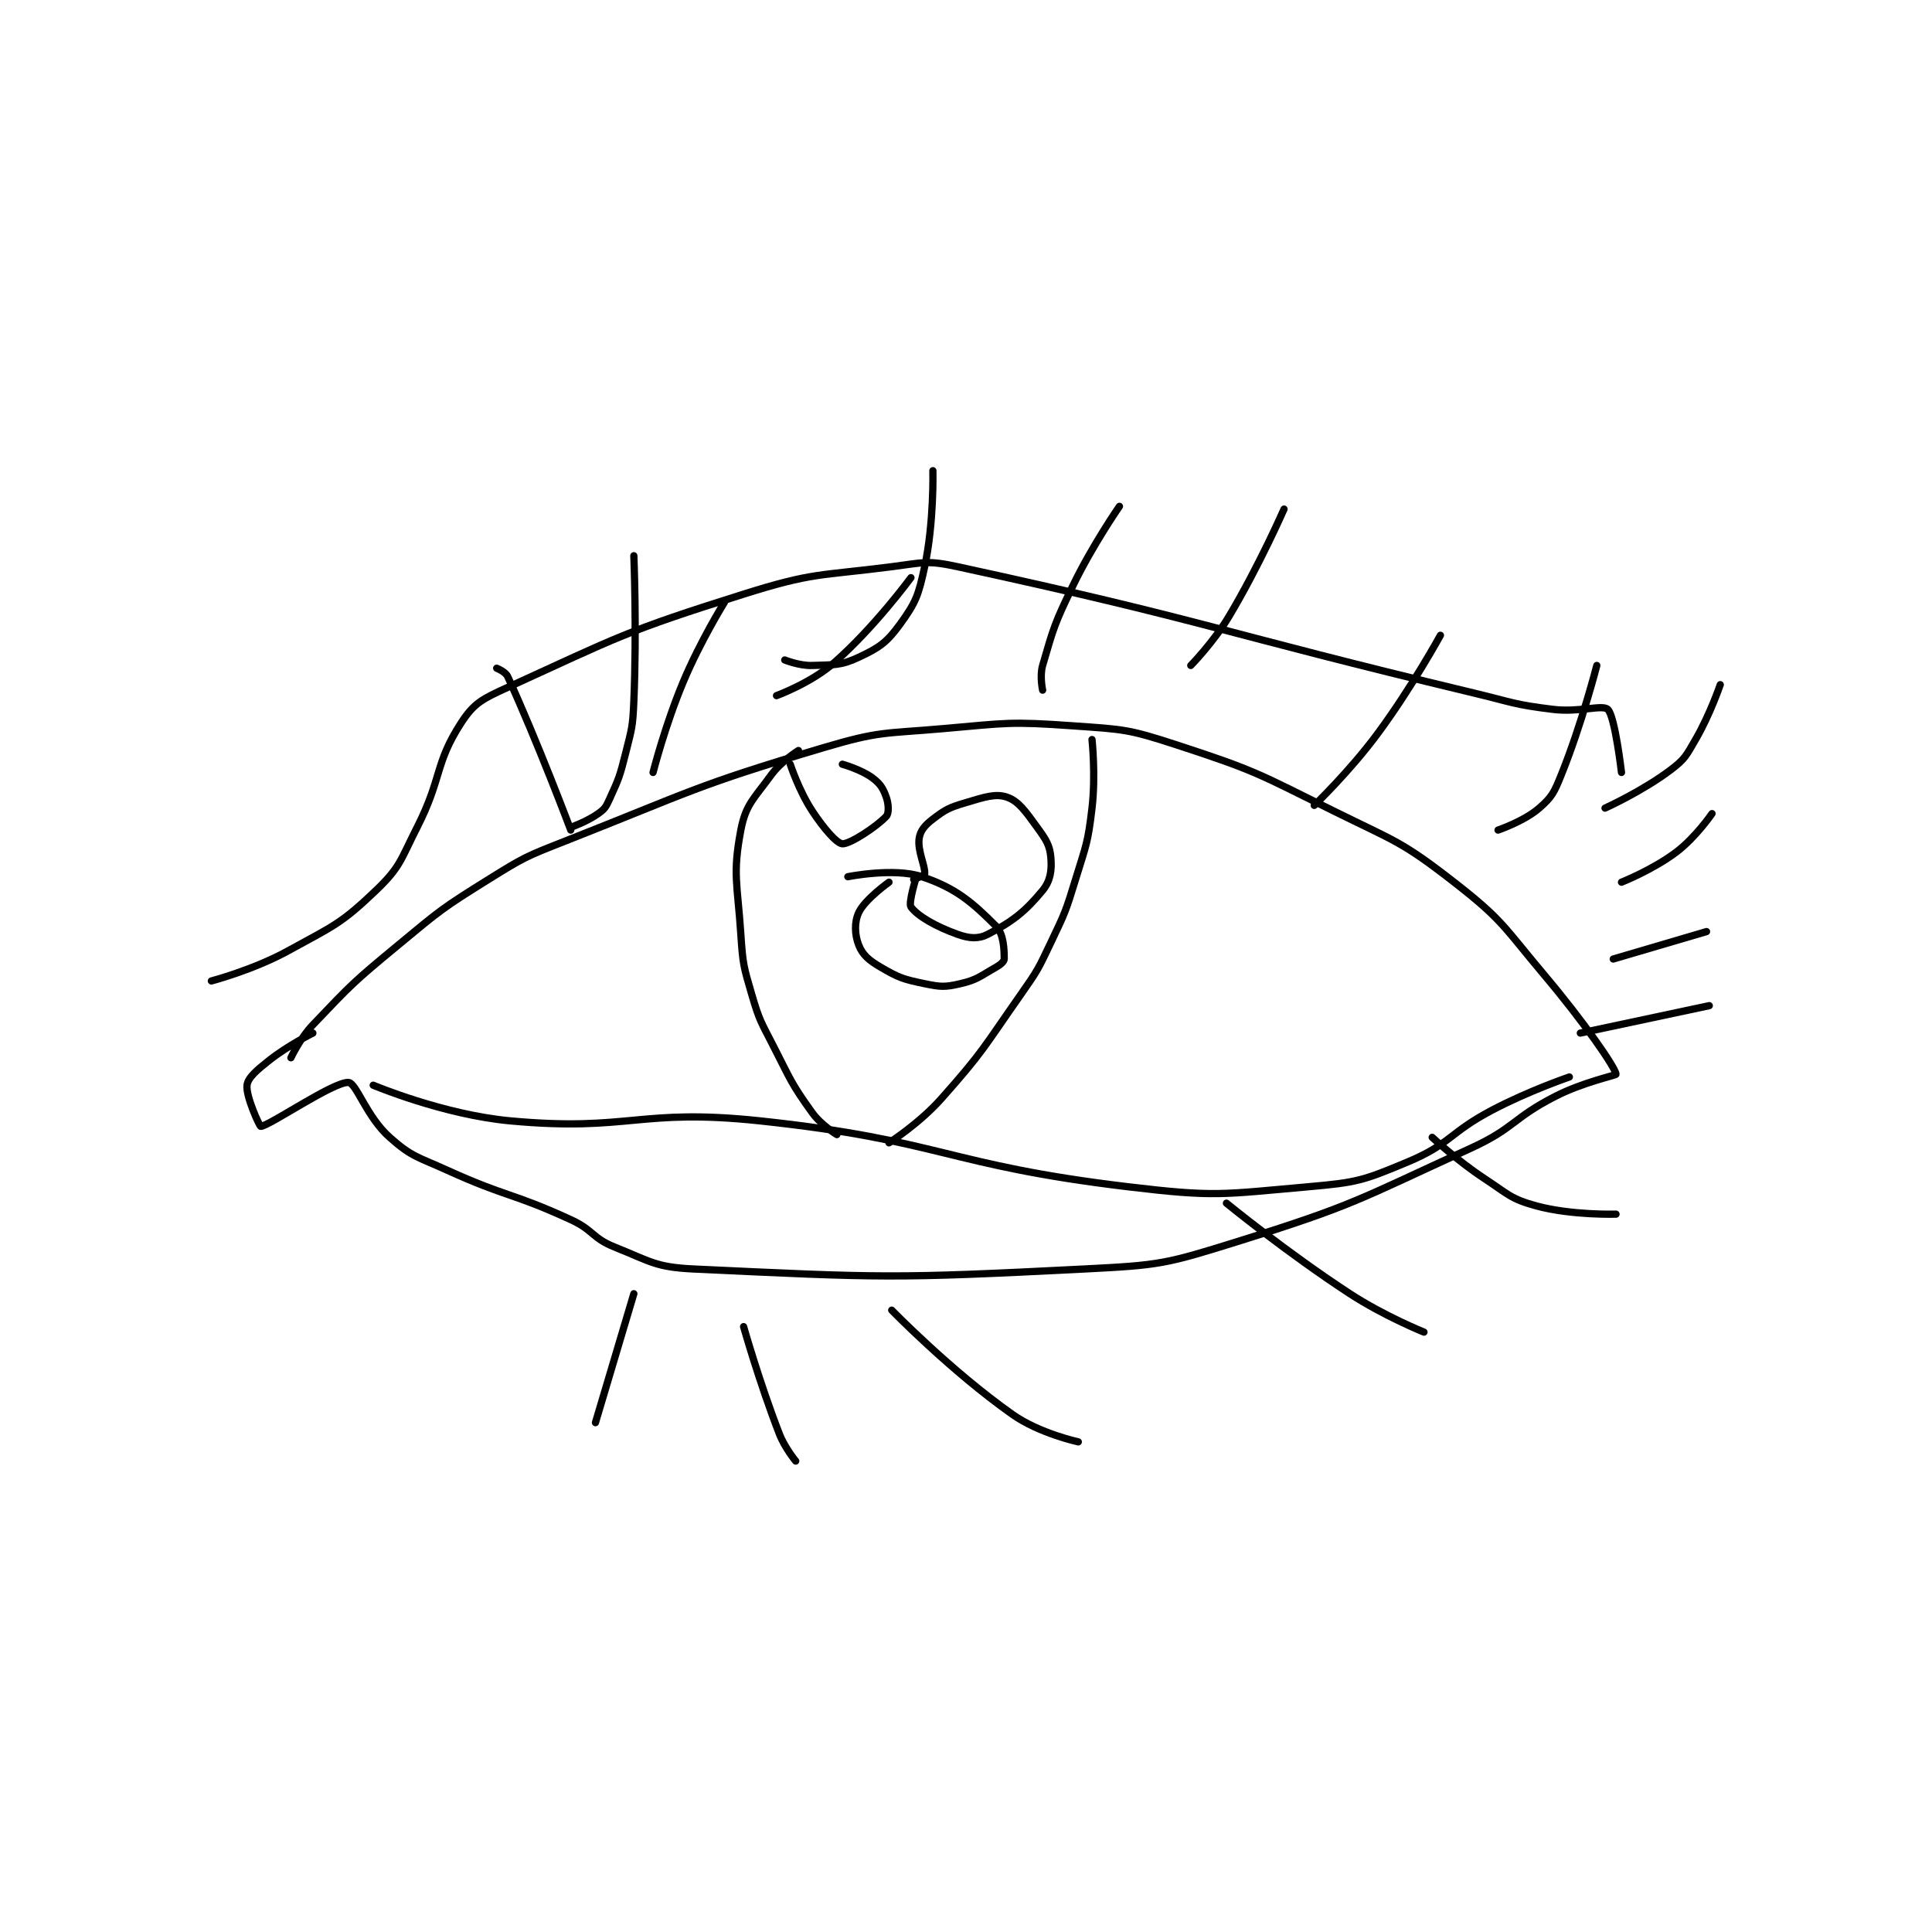 <?xml version="1.0" encoding="utf-8"?>
<!DOCTYPE svg PUBLIC "-//W3C//DTD SVG 1.1//EN" "http://www.w3.org/Graphics/SVG/1.1/DTD/svg11.dtd">
<svg viewBox="0 0 800 800" preserveAspectRatio="xMinYMin meet" xmlns="http://www.w3.org/2000/svg" version="1.1">
<g fill="none" stroke="black" stroke-linecap="round" stroke-linejoin="round" stroke-width="2.64">
<g transform="translate(87.52,194.899) scale(1.136) translate(-91,-22)">
<path id="0" d="M120 236 C120 236 123.233 229.012 128 224 C142.219 209.052 142.806 208.411 159 195 C174.564 182.111 174.962 181.614 192 171 C205.048 162.872 205.59 162.669 220 157 C266.177 138.832 267.022 136.957 314 123 C334.795 116.822 336.069 117.928 358 116 C381.147 113.965 382.131 113.386 405 115 C423.759 116.324 425.218 116.198 443 122 C471.617 131.338 472.59 132.431 500 146 C522.631 157.203 524.709 156.968 544 172 C561.86 185.917 561.929 188.119 577 206 C591.12 222.753 602.772 239.488 603 242 C603.036 242.393 591.144 244.832 581 250 C565.175 258.062 566.18 261.607 550 269 C509.007 287.73 507.666 289.686 465 303 C438.617 311.233 436.743 311.599 409 313 C339.279 316.521 335.317 316.196 267 313 C252.868 312.339 251.308 310.323 238 305 C229.734 301.694 230.369 298.842 222 295 C200.35 285.062 198.827 286.921 177 277 C166.143 272.065 164.133 272.229 156 265 C147.581 257.517 143.881 245.245 141 245 C135.716 244.55 111.986 260.919 109 261 C108.577 261.011 103.503 249.975 104 246 C104.346 243.235 107.537 240.533 112 237 C119.056 231.414 128 227 128 227 "/>
<path id="1" d="M150 246 C150 246 175.427 256.734 200 259 C243.676 263.027 246.714 254.276 291 259 C357.459 266.089 358.584 275.03 425 283 C457.024 286.843 459.225 285.804 491 283 C508.714 281.437 510.847 280.751 527 274 C542.82 267.389 542.11 263.349 558 255 C571.301 248.011 586 243 586 243 "/>
<path id="2" d="M319 264 C319 264 313.261 260.537 310 256 C302.323 245.32 302.265 244.246 296 232 C291.357 222.925 290.809 222.596 288 213 C284.951 202.581 284.727 201.906 284 191 C282.759 172.388 280.939 169.14 284 153 C285.779 143.619 288.722 141.669 295 133 C298.646 127.965 305 124 305 124 "/>
<path id="3" d="M412 120 C412 120 413.414 132.984 412 145 C410.49 157.835 409.854 158.41 406 171 C402.434 182.649 402.235 183.006 397 194 C392.35 203.766 392.231 204.121 386 213 C372.392 232.391 372.458 233.609 357 251 C349.028 259.968 338 267 338 267 "/>
<path id="4" d="M338 172 C338 172 329.306 178.179 327 183 C325.298 186.558 325.493 191.232 327 195 C328.407 198.517 330.689 200.485 335 203 C341.637 206.872 343.251 207.397 351 209 C356.843 210.209 358.384 210.296 364 209 C370.215 207.566 371.158 206.286 377 203 C378.672 202.059 380 200.86 380 200 C380 196.56 379.838 190.838 377 188 C368.486 179.486 362.461 174.154 350 170 C339.805 166.602 323 170 323 170 "/>
<path id="5" d="M347 171 C347 171 350.929 169.531 351 169 C351.356 166.333 348.314 160.571 349 156 C349.418 153.21 351.102 151.216 354 149 C358.643 145.449 360.006 144.776 366 143 C372.783 140.99 376.873 139.571 381 141 C385.271 142.478 387.764 146.176 392 152 C395.263 156.487 396.608 158.491 397 163 C397.402 167.629 396.859 171.52 394 175 C387.591 182.802 382.846 186.434 374 191 C370.557 192.777 367.228 192.51 363 191 C355.094 188.176 348.367 184.314 346 181 C344.977 179.568 348 170 348 170 "/>
<path id="6" d="M302 129 C302 129 305.13 138.568 310 146 C314.205 152.418 318.934 157.847 321 158 C323.652 158.196 333.341 151.888 337 148 C338.022 146.914 337.912 143.553 337 141 C335.856 137.796 334.855 136.141 332 134 C327.892 130.919 321 129 321 129 "/>
<path id="7" d="M91 208 C91 208 106.265 204.004 119 197 C135.494 187.928 138.18 187.274 151 175 C159.944 166.437 159.915 163.974 166 152 C175.167 133.962 172.38 128.868 182 114 C186.775 106.62 189.867 105.168 199 101 C239.431 82.551 241.819 80.571 285 67 C310.521 58.979 312.259 60.428 339 57 C350.609 55.512 351.866 54.584 363 57 C454.85 76.93 456.953 80.463 551 103 C565.383 106.447 565.654 107.243 580 109 C589.649 110.181 598.01 107.169 600 109 C602.603 111.395 605 132 605 132 "/>
<path id="8" d="M252 132 C252 132 256.374 114.801 263 99 C269.217 84.174 278 70 278 70 "/>
<path id="9" d="M297 104 C297 104 309.532 99.431 318 92 C332.826 78.989 346 61 346 61 "/>
<path id="10" d="M394 102 C394 102 392.875 96.887 394 93 C398.023 79.102 398.377 77.718 405 64 C412.182 49.124 422 35 422 35 "/>
<path id="11" d="M448 93 C448 93 456.304 84.549 462 75 C473.009 56.544 482 36 482 36 "/>
<path id="12" d="M493 144 C493 144 505.821 131.72 516 118 C528.543 101.094 539 82 539 82 "/>
<path id="13" d="M560 153 C560 153 569.471 149.808 575 145 C579.643 140.963 580.453 139.306 583 133 C590.566 114.265 596 93 596 93 "/>
<path id="14" d="M354 22 C354 22 354.469 40.812 351 57 C348.769 67.414 347.8 70.025 342 78 C337.176 84.632 334.451 86.507 327 90 C320.35 93.117 317.969 92.705 310 93 C305.377 93.171 300 91 300 91 "/>
<path id="15" d="M245 53 C245 53 246.089 79.869 245 106 C244.607 115.43 244.285 115.86 242 125 C239.86 133.562 239.512 134.275 236 142 C234.786 144.67 234.281 145.37 232 147 C227.911 149.921 222 152 222 152 "/>
<path id="16" d="M195 94 C195 94 198.21 95.275 199 97 C209.873 120.76 222 153 222 153 "/>
<path id="17" d="M245 322 L231 369 "/>
<path id="18" d="M285 334 C285 334 290.753 354.311 298 373 C300.028 378.231 304 383 304 383 "/>
<path id="19" d="M339 328 C339 328 360.532 350.14 383 366 C392.853 372.955 407 376 407 376 "/>
<path id="20" d="M461 289 C461 289 482.947 306.952 506 322 C518.52 330.173 533 336 533 336 "/>
<path id="21" d="M536 265 C536 265 545.095 273.484 555 280 C563.776 285.774 564.601 287.454 574 290 C586.908 293.496 603 293 603 293 "/>
<path id="22" d="M590 227 L637 217 "/>
<path id="23" d="M602 200 L636 190 "/>
<path id="24" d="M605 172 C605 172 616.449 167.478 625 161 C632.124 155.603 638 147 638 147 "/>
<path id="25" d="M599 145 C599 145 612.689 138.812 623 131 C628.165 127.087 628.597 125.861 632 120 C637.29 110.889 641 100 641 100 "/>
</g>
</g>
</svg>
